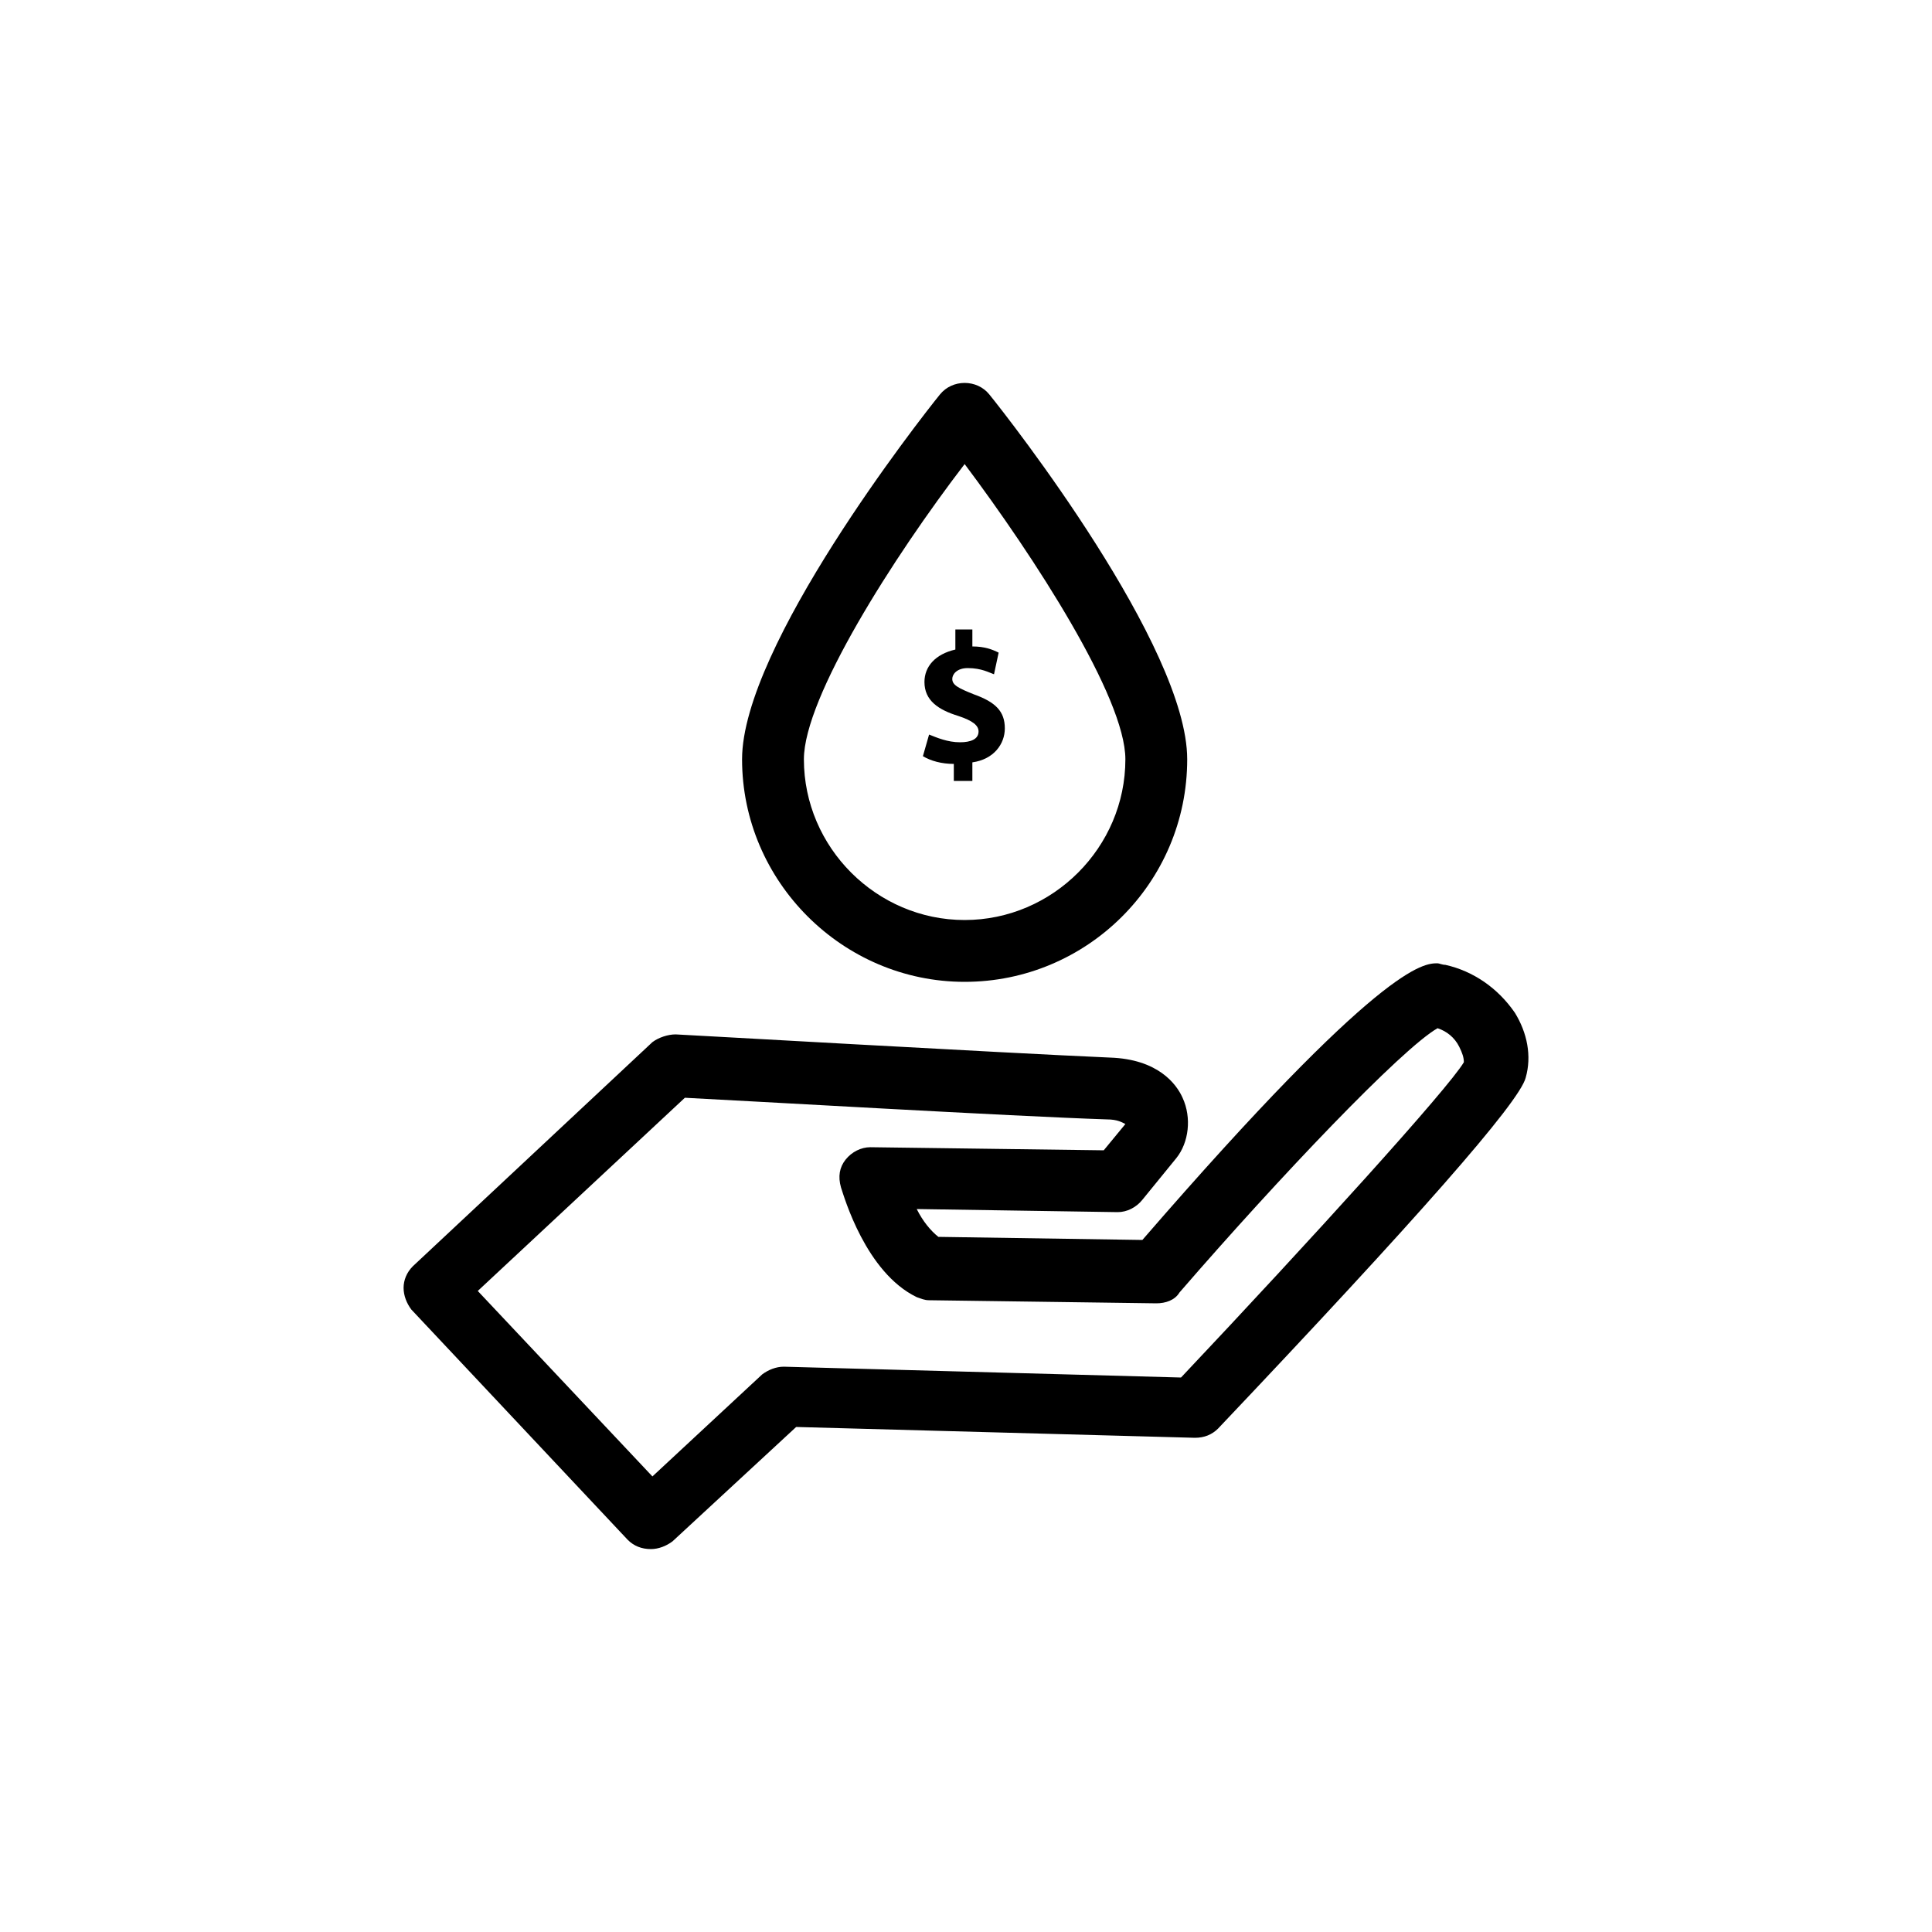 <?xml version="1.0" encoding="utf-8"?>
<!-- Generator: Adobe Illustrator 16.0.0, SVG Export Plug-In . SVG Version: 6.00 Build 0)  -->
<!DOCTYPE svg PUBLIC "-//W3C//DTD SVG 1.1//EN" "http://www.w3.org/Graphics/SVG/1.1/DTD/svg11.dtd">
<svg version="1.1" id="Layer_1" xmlns="http://www.w3.org/2000/svg" xmlns:xlink="http://www.w3.org/1999/xlink" x="0px" y="0px"
	 width="1080px" height="1080px" viewBox="0 0 1080 1080" enable-background="new 0 0 1080 1080" xml:space="preserve" color="#FFFFFF">
<g>
	<g>
		<path d="M807.942,539.352c-1.729,0-3.456-0.863-4.32-0.863c-7.776,0-31.104,0-165.023,154.655l-114.048-1.728
			c-4.32-3.456-8.641-8.64-12.097-15.552l112.321,1.728c5.184,0,10.368-2.592,13.824-6.912l19.008-23.328
			c6.912-8.64,8.64-22.464,3.456-33.695c-3.456-7.776-13.824-21.601-40.608-22.465c-59.616-2.592-241.056-12.96-242.785-12.96
			c-4.319,0-9.504,1.729-12.96,4.32l-133.92,125.28c-3.456,3.456-5.184,7.775-5.184,12.096s1.728,8.64,4.32,12.096l120.96,128.736
			c3.455,3.456,7.775,5.185,12.96,5.185c4.319,0,8.64-1.729,12.096-4.32l69.12-63.937l222.913,6.048
			c5.184,0,9.504-1.728,12.96-5.184c110.592-116.64,168.479-182.304,171.936-196.128c3.456-12.096,0.864-25.056-6.048-36.288
			C837.318,552.312,823.494,542.808,807.942,539.352z M660.198,770.04l-222.048-6.048c-4.32,0-8.641,1.728-12.096,4.319
			l-61.345,57.024l-97.632-103.68l115.776-108c34.56,1.728,183.168,10.367,235.873,12.096c6.048,0,8.64,1.728,10.367,2.592
			l-12.096,14.688l-130.464-1.729c-5.184,0-10.368,2.592-13.824,6.912s-4.319,9.504-2.592,15.552
			c1.729,5.185,13.824,47.521,42.336,61.345c2.592,0.863,4.32,1.728,6.912,1.728l127.008,1.728c5.185,0,10.368-1.728,12.96-6.048
			c55.296-63.936,124.416-136.512,144.288-147.744c5.185,1.729,9.504,5.185,12.097,10.368c1.728,3.456,2.592,6.048,2.592,8.641
			C809.67,608.472,732.774,693.144,660.198,770.04z"/>
		<path d="M525.414,220.536C514.182,234.36,414.822,361.368,414.822,424.44c0,68.256,56.16,124.416,124.416,124.416
			c68.256,0,124.417-55.296,124.417-124.416c0-63.072-99.36-190.08-110.592-203.904C546.15,211.896,532.326,211.896,525.414,220.536
			z M539.238,514.296c-49.248,0-89.856-40.608-89.856-89.856c0-34.56,50.112-113.184,89.856-165.024
			c38.88,51.84,89.856,130.464,89.856,165.024C629.094,473.688,588.486,514.296,539.238,514.296z"/>
		<path d="M534.054,353.592v9.504c-11.232,2.592-17.28,9.504-17.28,18.144c0,10.368,7.776,15.552,19.008,19.008
			c7.777,2.592,11.233,5.184,11.233,8.64c0,4.32-4.32,6.048-10.369,6.048c-6.912,0-12.96-2.592-17.28-4.32l-3.456,12.096
			c4.32,2.592,10.368,4.32,17.28,4.32v9.504h10.369v-10.368c12.096-1.728,18.144-10.368,18.144-19.008
			c0-9.504-5.184-14.688-17.28-19.008c-8.64-3.456-12.096-5.184-12.096-8.64c0-2.592,2.592-6.048,8.64-6.048
			c7.776,0,12.097,2.592,14.688,3.456l2.592-12.096c-3.456-1.728-7.775-3.456-14.688-3.456v-9.504h-9.504V353.592z"/>
	</g>
</g>
</svg>
